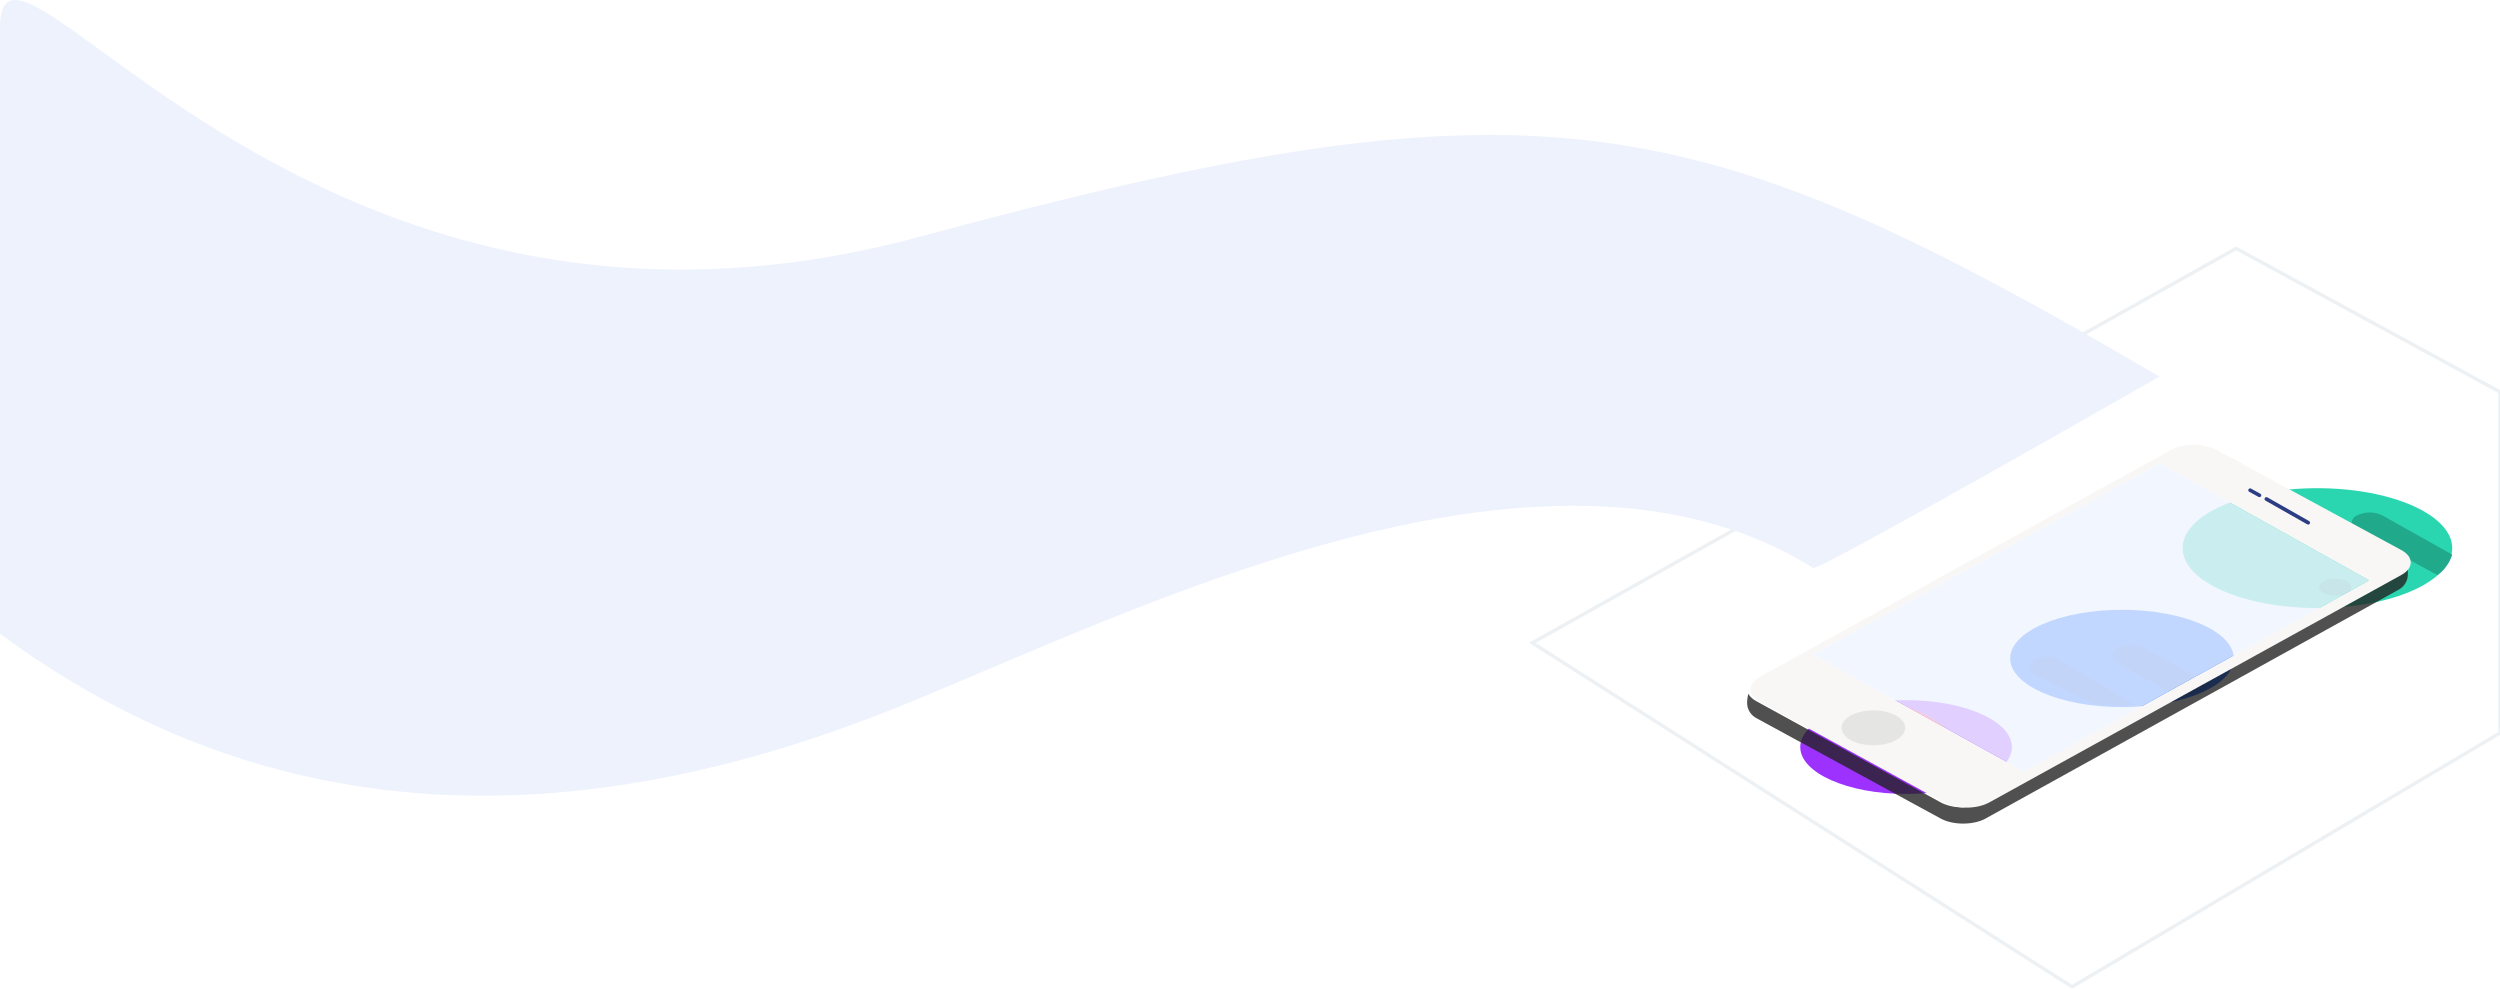 <svg xmlns="http://www.w3.org/2000/svg" width="1439" height="570" viewBox="0 0 1439 570">
    <defs>
        <filter id="a" width="169.2%" height="221%" x="-34.6%" y="-60.5%" filterUnits="objectBoundingBox">
            <feOffset dy="50" in="SourceAlpha" result="shadowOffsetOuter1"/>
            <feGaussianBlur in="shadowOffsetOuter1" result="shadowBlurOuter1" stdDeviation="9.5"/>
            <feColorMatrix in="shadowBlurOuter1" result="shadowMatrixOuter1" values="0 0 0 0 0.182 0 0 0 0 0.33 0 0 0 0 0.544 0 0 0 0.09 0"/>
            <feMerge>
                <feMergeNode in="shadowMatrixOuter1"/>
                <feMergeNode in="SourceGraphic"/>
            </feMerge>
        </filter>
        <linearGradient id="b" x1="0%" y1="47.884%" y2="47.884%">
            <stop offset="0%" stop-color="#5074AC"/>
            <stop offset="100%" stop-color="#2C3D84"/>
        </linearGradient>
    </defs>
    <g fill="none" fill-rule="evenodd">
        <g transform="translate(882 143)">
            <path stroke="#EDF1F4" stroke-width="2" d="M0 227.032L310.683 425 557 278.885V82.618L405.116 0z"/>
            <ellipse cx="451.887" cy="172.5" fill="#2AD6B0" rx="77.607" ry="34.5"/>
            <ellipse cx="339.407" cy="236" fill="#0058FF" rx="64.345" ry="28"/>
            <ellipse cx="215.138" cy="287" fill="#9D32FF" rx="60.907" ry="27"/>
            <path fill="#004BD9" d="M323.504 262.308l-34.997-17.25a4.608 4.608 0 0 1-.13-8.2 15.913 15.913 0 0 1 15.645.382l42.752 25.54-7.395.18a100 100 0 0 1-9.182-.2l-6.693-.452z"/>
            <ellipse cx="462.202" cy="195" fill="#20A98A" rx="9.332" ry="5"/>
            <path fill="#20A98A" d="M520.96 188l-46.804-25.364a4.921 4.921 0 0 1-.005-8.651 16.422 16.422 0 0 1 15.877.107l39.466 22.143a22.589 22.589 0 0 1-7.73 11.142l-.804.623z"/>
            <path fill="#EA3187" d="M173.255 268.051c-4.622 2.402 36.266-22.23 74.78 42.949 5.224-2.135 8.801-2.868 10.327-4.237-9.09-22.831-27.95-47.767-65.496-44.467-4.368.802-14.99 3.354-19.611 5.755z"/>
            <path fill="#004BD9" d="M374.054 259l-37.442-20.398a4.902 4.902 0 0 1 .013-8.616 16.564 16.564 0 0 1 15.857.052l38.499 21.156a93.99 93.99 0 0 1-16.614 7.697l-.313.109z"/>
        </g>
        <g filter="url(#a)" transform="matrix(-1 0 0 1 1388 206)">
            <path fill="url(#b)" d="M95.017 3.645l6.067-3.353.056.03-6.123 3.323" transform="translate(1.87 7.896)"/>
            <path fill="#212121" fill-opacity=".786" d="M54.959 109.822L30.626 96.337l-2.635-1.458-2.212-1.227-1.995-1.105-1.845-1.02-1.727-.959-1.633-.905-1.556-.862-1.48-.82-1.416-.783-1.348-.75-1.289-.714-1.229-.681-1.17-.647-1.109-.615-.634-.352a10.495 10.495 0 0 1-3.247-2.792 10.92 10.92 0 0 1-.703-1.052 10.516 10.516 0 0 1-.53-1.043 9.805 9.805 0 0 1-.817-3.91V69.5c0-.42.029-.839.087-1.25.396 2.255 2.154 4.456 5.281 6.187l57.306 31.693-.84.456C77.232 113.83 253.378 208.756 258 208.756c4.718 0 9.432-.982 13.015-2.95l105.938-58.152c2.272-1.249 3.828-2.75 4.667-4.344.483 1.729.732 3.535.724 5.375a9.776 9.776 0 0 1-2.774 6.742 9.577 9.577 0 0 1-.968.884 9.94 9.94 0 0 1-1.4.947l-.142.081-.723.393-.926.504-.984.535-1.044.57-1.104.6-1.16.634-1.219.662-1.277.698-2.738 1.49-1.464.798-1.534.834-1.611.88-1.7.924-1.803.982-1.937 1.056-2.127 1.159-82.694 45.043c-.696.383-1.435.728-2.21 1.036-1.357.54-2.817.964-4.342 1.276-.405.083-.815.158-1.226.224-1.356.22-2.749.35-4.149.395-.363.013-.725.02-1.09.02h-.094a33.542 33.542 0 0 1-4.309-.291 29.17 29.17 0 0 1-4.349-.911 22.673 22.673 0 0 1-3.43-1.307c-.322-.156-190.558-105.55-190.863-105.719l.005-.002z"/>
            <path fill="#F8F7F6" d="M5.738 74.928C-1.44 70.963-1.41 64.522 5.8 60.614L112.306 2.9c7.212-3.908 18.983-3.861 26.157.104l236.545 130.564c7.176 3.968 7.163 10.434-.027 14.377L269.127 205.94c-7.19 3.94-18.945 3.918-26.122-.047L5.738 74.928zm18.574 3.16l198.626 109.976 121.538-67.306-199.657-109.99-120.507 67.32z"/>
            <path fill="#EEF4FF" d="M24.312 78.089l120.507-67.322 199.657 109.99-121.538 67.307L24.312 78.09" opacity=".812"/>
            <path fill="#E5E6E3" d="M322.667 170.057c7.135-3.913 7.135-10.317 0-14.228-7.135-3.916-18.815-3.916-25.95 0-7.137 3.911-7.137 10.315 0 14.228 7.135 3.911 18.815 3.911 25.95 0"/>
            <path fill="#2C3D84" d="M58.495 45.4a1.066 1.066 0 0 1 .4-1.469l14.973-8.51 9.018-5.127a1.104 1.104 0 0 1 1.497.392 1.07 1.07 0 0 1-.4 1.471l-5.248 2.983-18.748 10.655-.545.144c-.378 0-.744-.191-.947-.538zM87.488 30.148a1.1 1.1 0 0 1-.943-.522c-.3-.5-.12-1.135.4-1.424l5.304-2.936a1.106 1.106 0 0 1 1.484.38c.301.5.124 1.137-.395 1.423l-5.308 2.937-.542.142"/>
        </g>
        <path fill="#EDF2FD" d="M1043.472 326.758c-155.52-96.527-396.28 27.88-527.806 80.708C317.853 486.92 145.964 472.681 0 364.753V16.156c0-87.879 175.293 215.873 529.352 120.125C883.41 40.532 973.202 58.516 1243 216.767c-61.599 35.221-203.177 115.522-199.528 109.99z"/>
    </g>
</svg>
